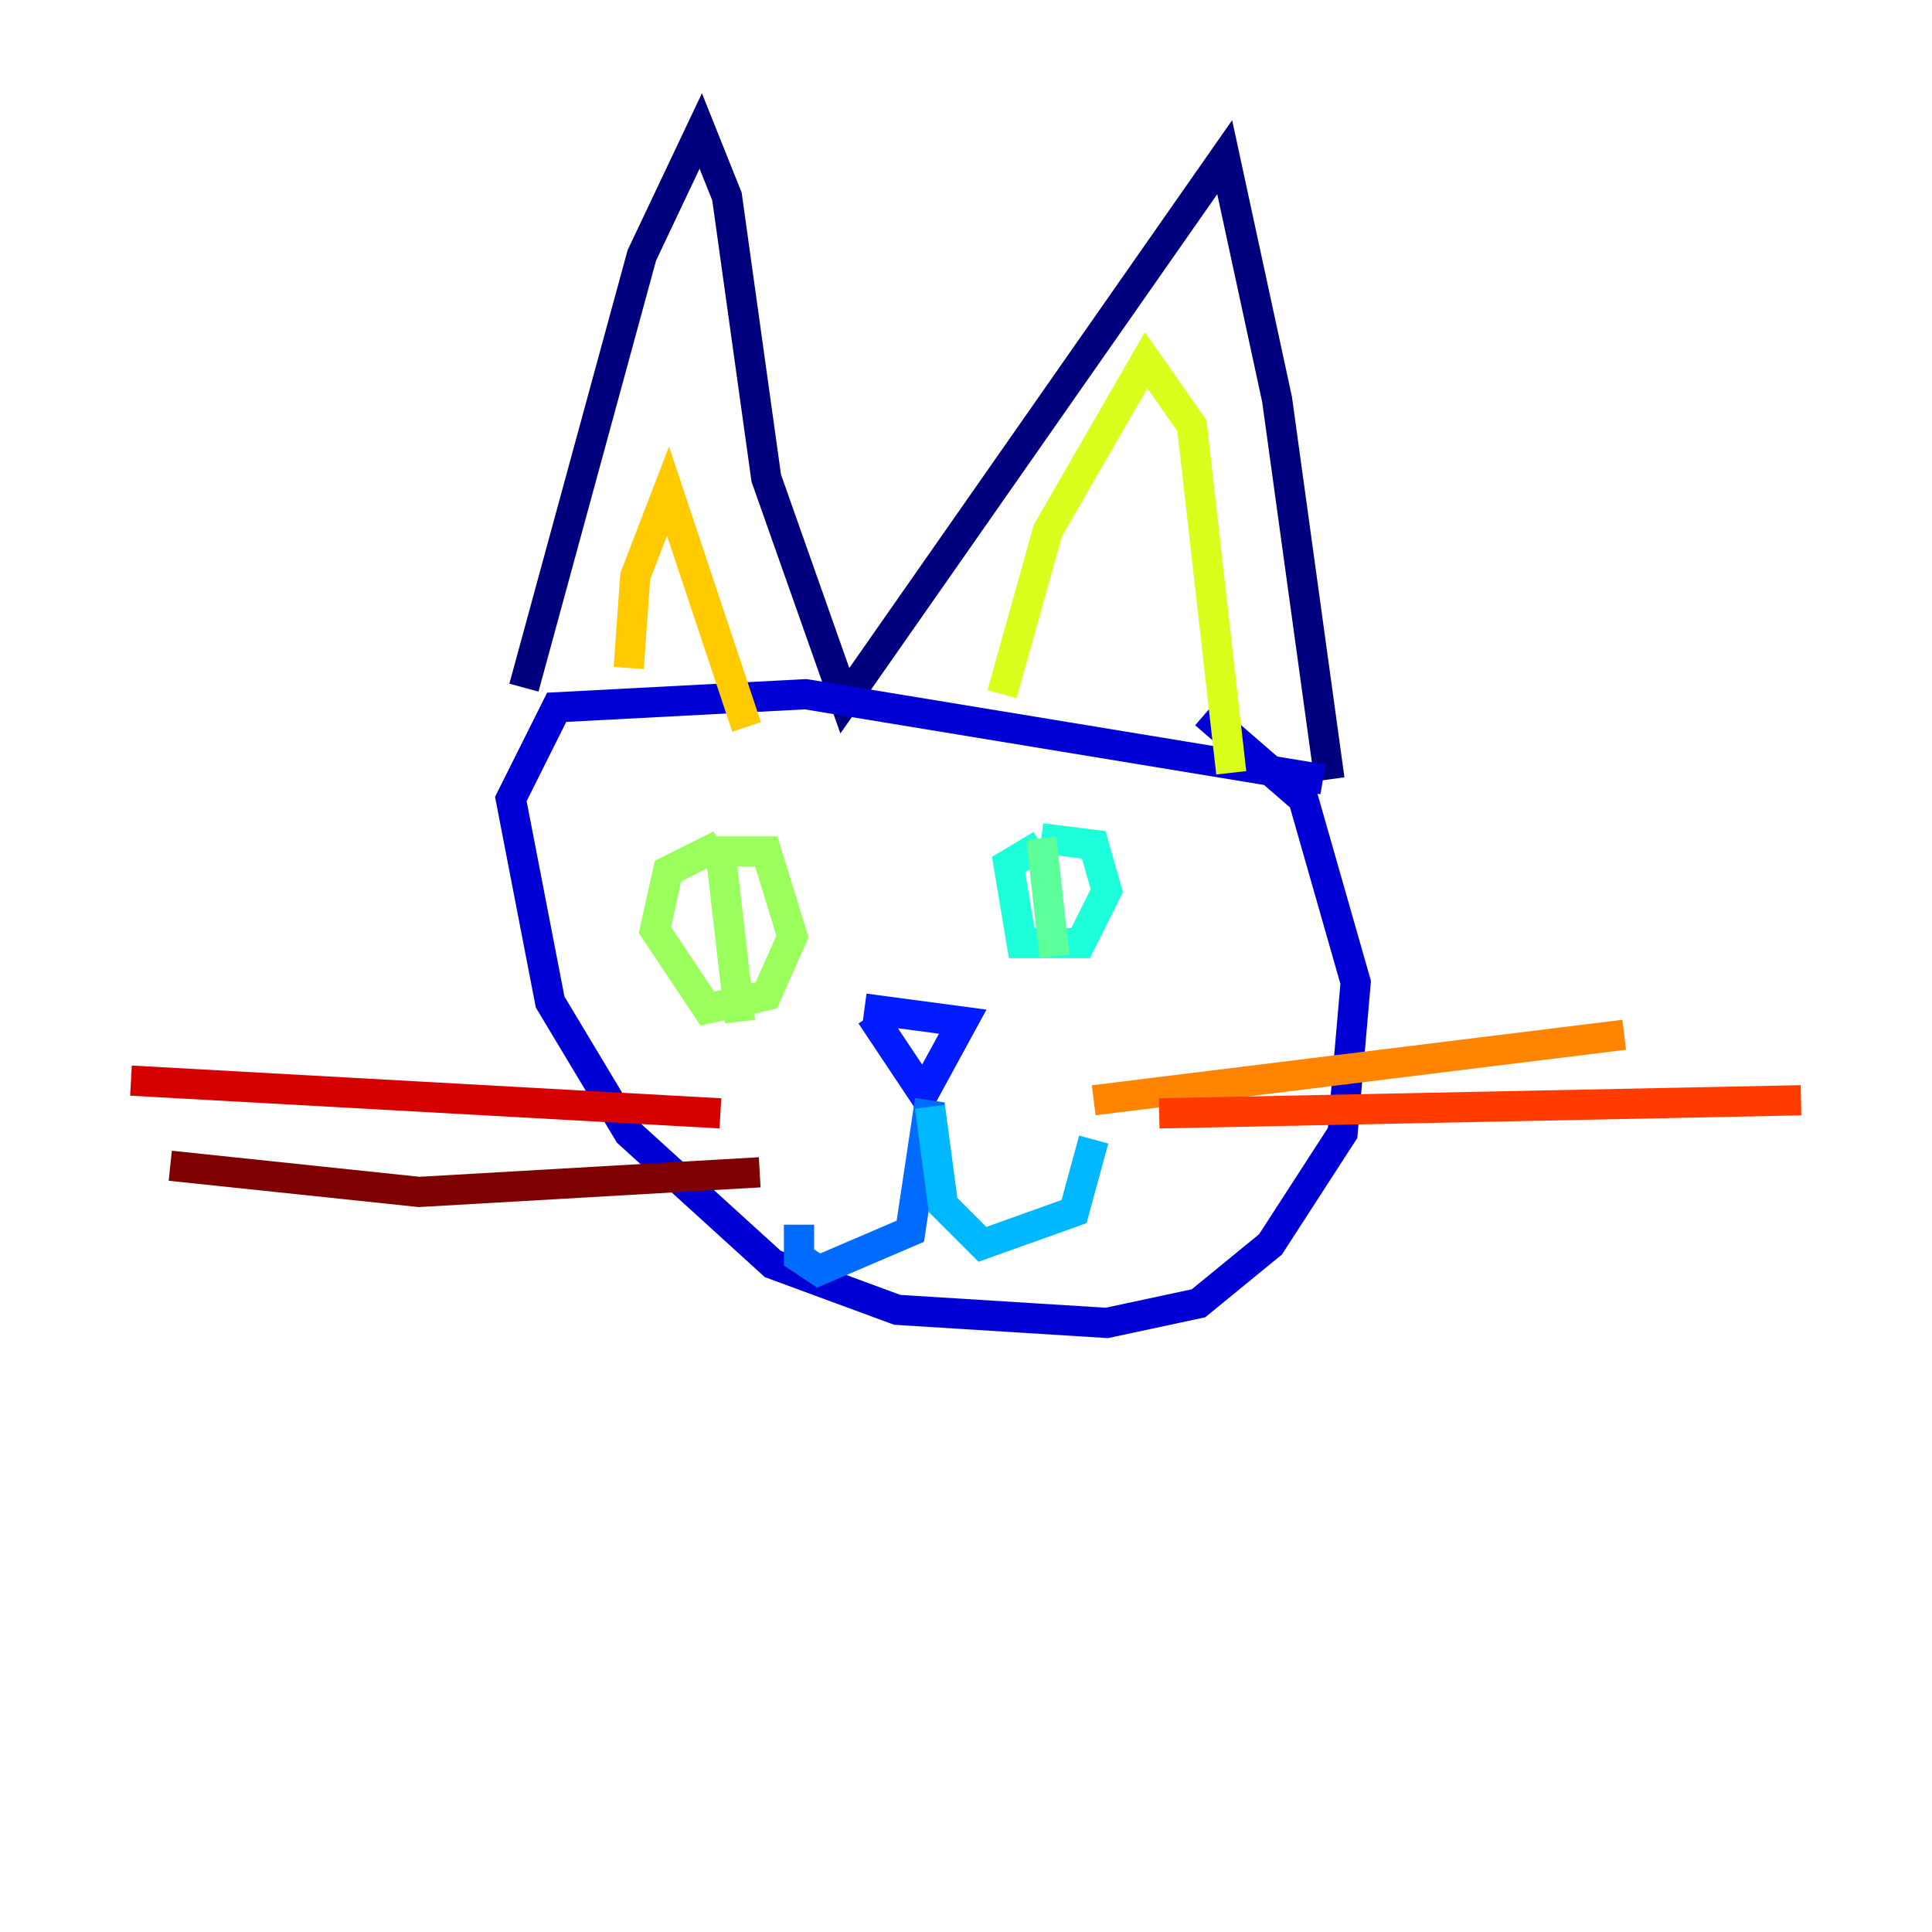 <?xml version="1.0" encoding="utf-8" ?>
<svg baseProfile="tiny" height="128" version="1.2" viewBox="0,0,128,128" width="128" xmlns="http://www.w3.org/2000/svg" xmlns:ev="http://www.w3.org/2001/xml-events" xmlns:xlink="http://www.w3.org/1999/xlink"><defs /><polyline fill="none" points="34.712,45.559 42.522,16.922 46.427,8.678 48.163,13.017 50.766,31.675 55.973,46.427 81.139,10.414 84.61,26.468 88.081,51.634" stroke="#00007f" stroke-width="2" /><polyline fill="none" points="87.647,51.634 53.37,45.993 36.881,46.861 33.844,52.936 36.447,66.386 41.654,75.064 51.2,83.742 59.444,86.78 73.329,87.647 79.403,86.346 84.176,82.441 88.949,75.064 89.817,65.085 86.346,52.936 79.837,47.295" stroke="#0000d5" stroke-width="2" /><polyline fill="none" points="57.275,66.82 63.783,67.688 61.18,72.461 57.709,67.254" stroke="#001cff" stroke-width="2" /><polyline fill="none" points="61.614,72.895 60.312,81.573 54.237,84.176 52.936,83.308 52.936,81.139" stroke="#006cff" stroke-width="2" /><polyline fill="none" points="61.614,73.329 62.481,79.837 65.085,82.441 71.159,80.271 72.461,75.498" stroke="#00b8ff" stroke-width="2" /><polyline fill="none" points="68.99,55.973 66.82,57.275 67.688,62.481 71.593,62.481 73.329,59.01 72.461,55.973 68.99,55.539" stroke="#1cffda" stroke-width="2" /><polyline fill="none" points="68.99,55.539 69.858,63.349" stroke="#5cff9a" stroke-width="2" /><polyline fill="none" points="47.729,55.973 44.258,57.709 43.39,61.614 46.861,66.82 50.766,65.953 52.502,62.047 50.766,56.407 47.729,56.407 49.031,67.688" stroke="#9aff5c" stroke-width="2" /><polyline fill="none" points="66.386,45.993 69.424,35.146 75.932,23.864 78.969,28.203 81.573,51.2" stroke="#daff1c" stroke-width="2" /><polyline fill="none" points="41.654,44.258 42.088,38.183 44.258,32.542 49.464,48.163" stroke="#ffcb00" stroke-width="2" /><polyline fill="none" points="72.461,72.895 107.607,68.556" stroke="#ff8500" stroke-width="2" /><polyline fill="none" points="76.8,73.763 119.322,72.895" stroke="#ff3b00" stroke-width="2" /><polyline fill="none" points="47.729,73.763 8.678,71.593" stroke="#d50000" stroke-width="2" /><polyline fill="none" points="50.332,77.668 27.77,78.969 11.281,77.234" stroke="#7f0000" stroke-width="2" /></svg>